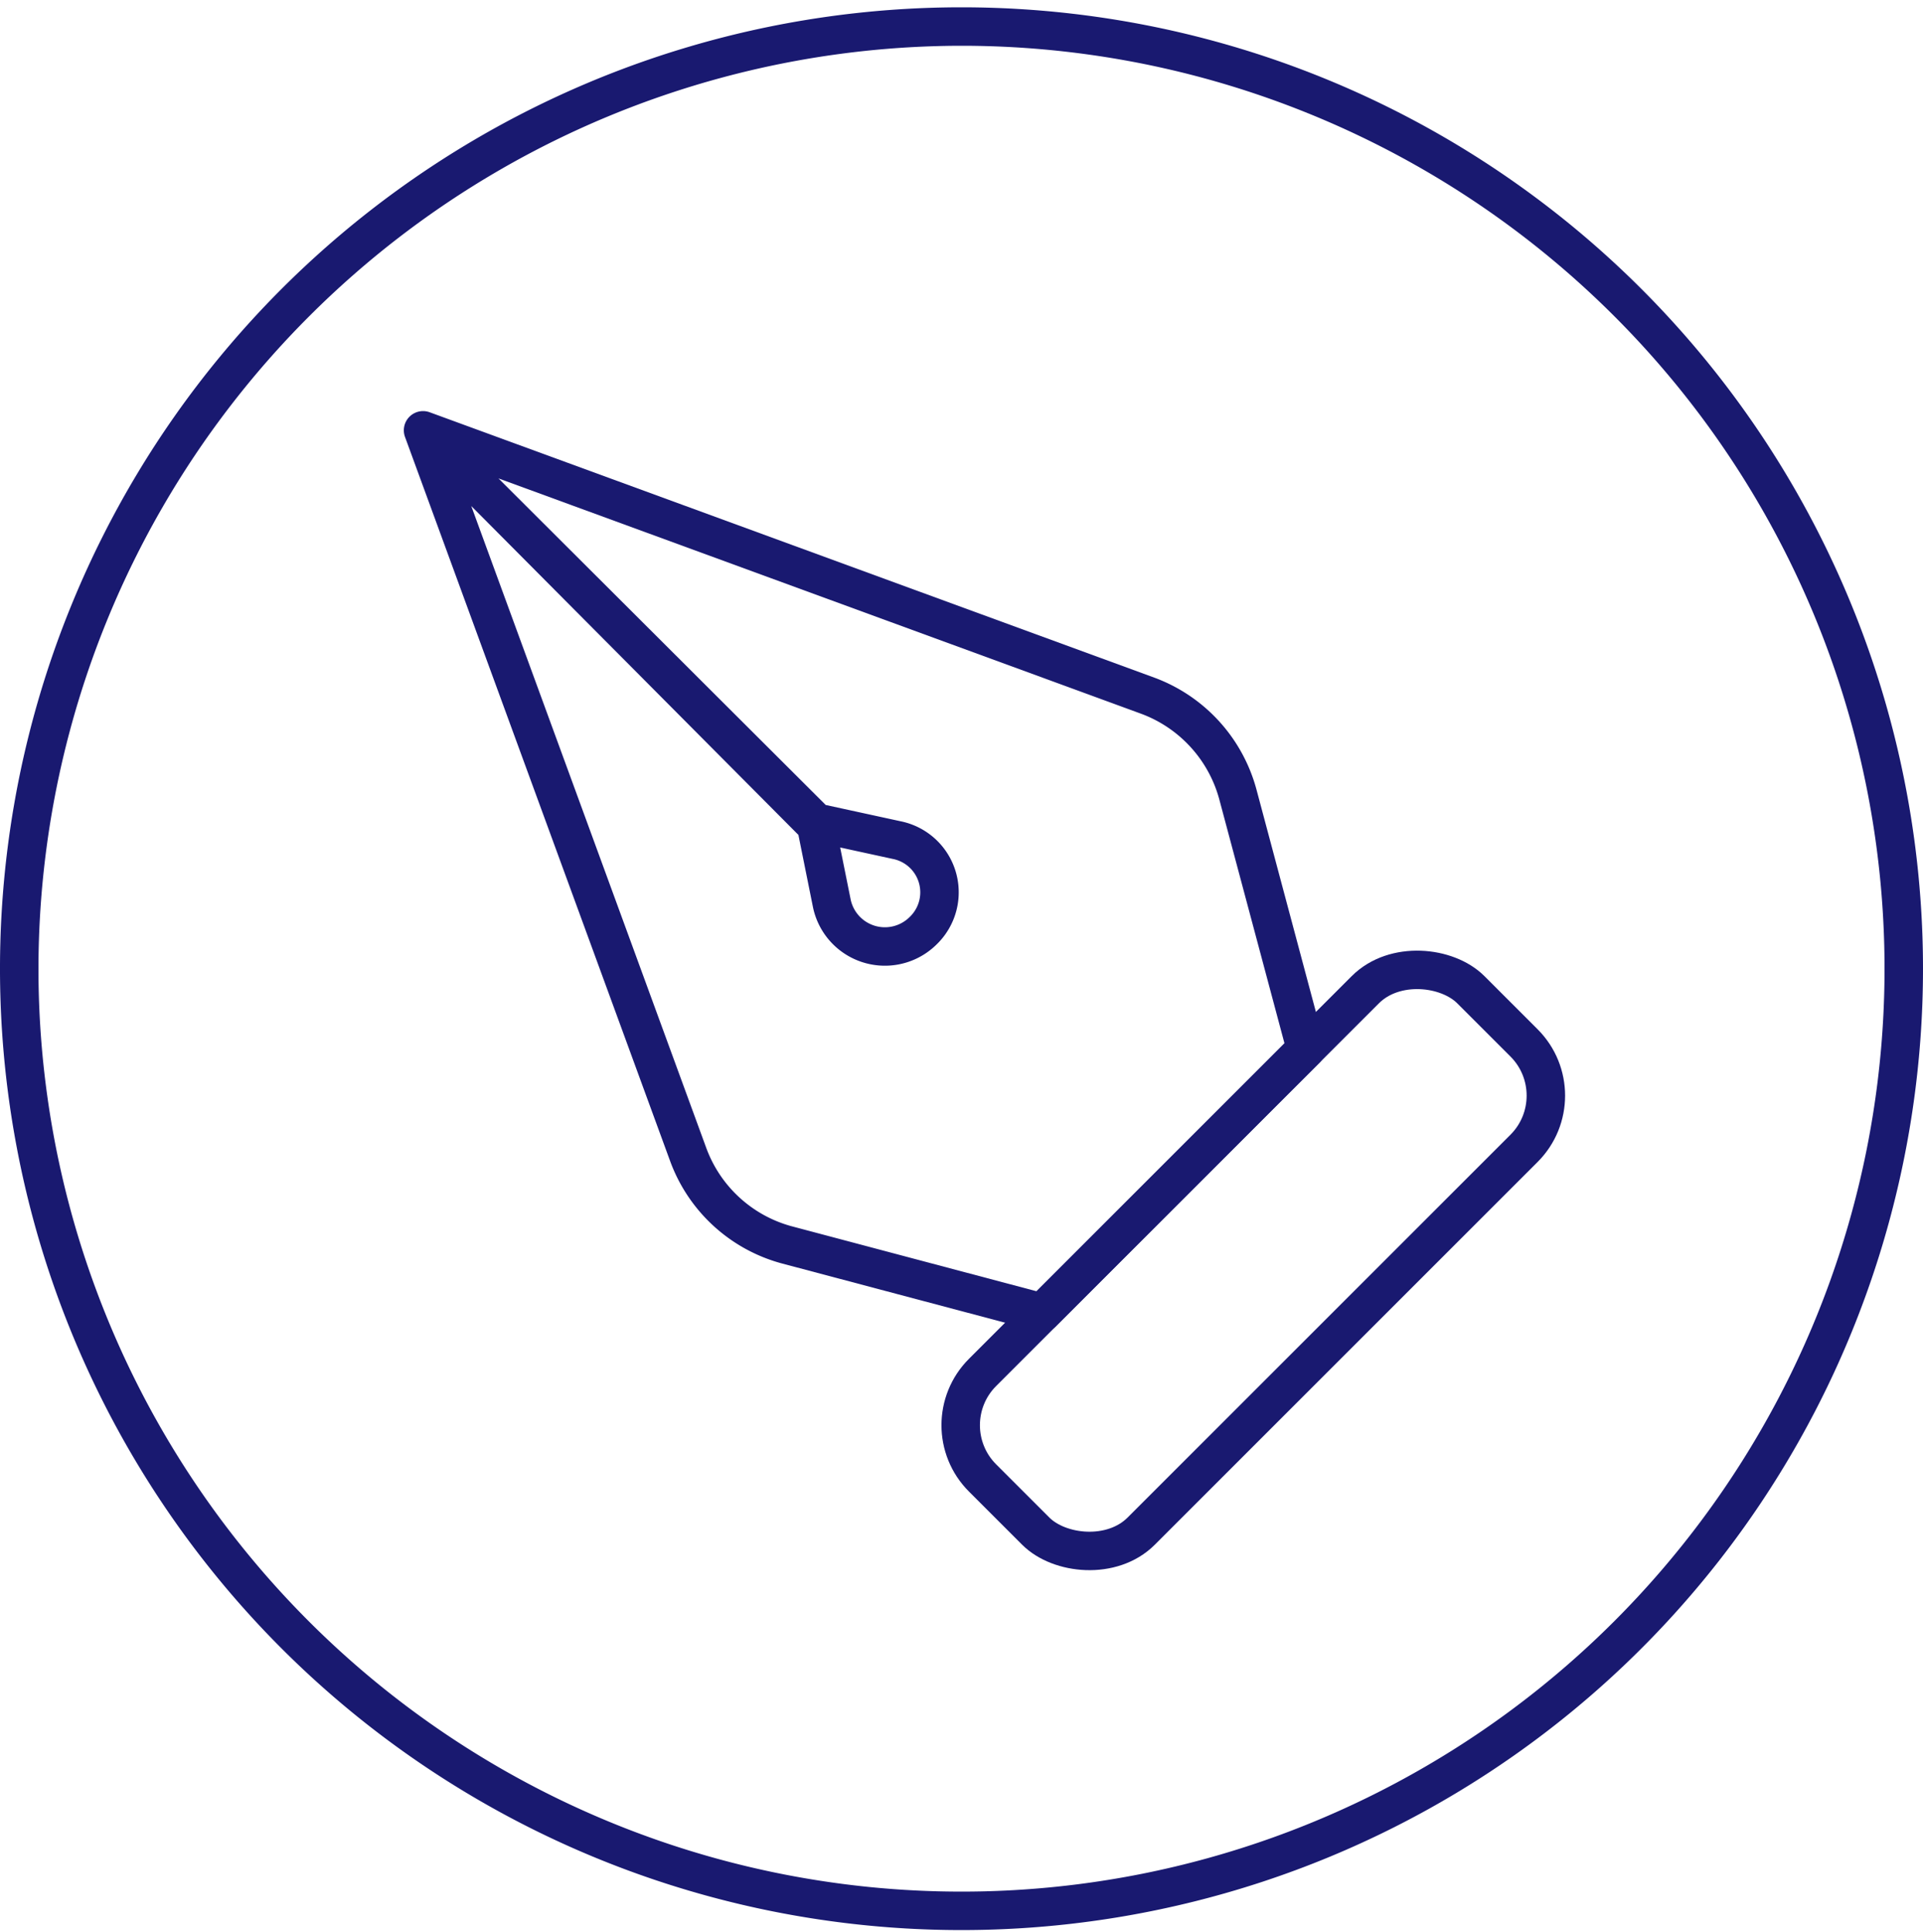 <svg id="Layer_1" data-name="Layer 1" xmlns="http://www.w3.org/2000/svg" viewBox="0 0 100 100.5"><defs><style>.cls-1{fill:none;stroke:#191970;stroke-linecap:round;stroke-linejoin:round;stroke-width:2px;}.cls-2{fill:#191970;}</style></defs><title>pen</title><path class="cls-1" d="M59.68,36.18,22,22.38l20.44,20.4,4.18.91A2.77,2.77,0,0,1,48,48.41,2.82,2.82,0,0,1,43.26,47l-.82-4.07L22,22.38,35.79,60.05a7.56,7.56,0,0,0,5.15,4.7L54.2,68.27,67.91,54.56,64.37,41.31A7.58,7.58,0,0,0,59.68,36.18Z"/><rect class="cls-1" x="47.22" y="59.71" width="35.91" height="11.67" rx="3.88" ry="3.88" transform="translate(-27.26 65.29) rotate(-45)"/><path class="cls-2" d="M50,2.38a48,48,0,1,1-48,48,48.05,48.05,0,0,1,48-48m0-2a50,50,0,1,0,50,50,50,50,0,0,0-50-50Z"/></svg>